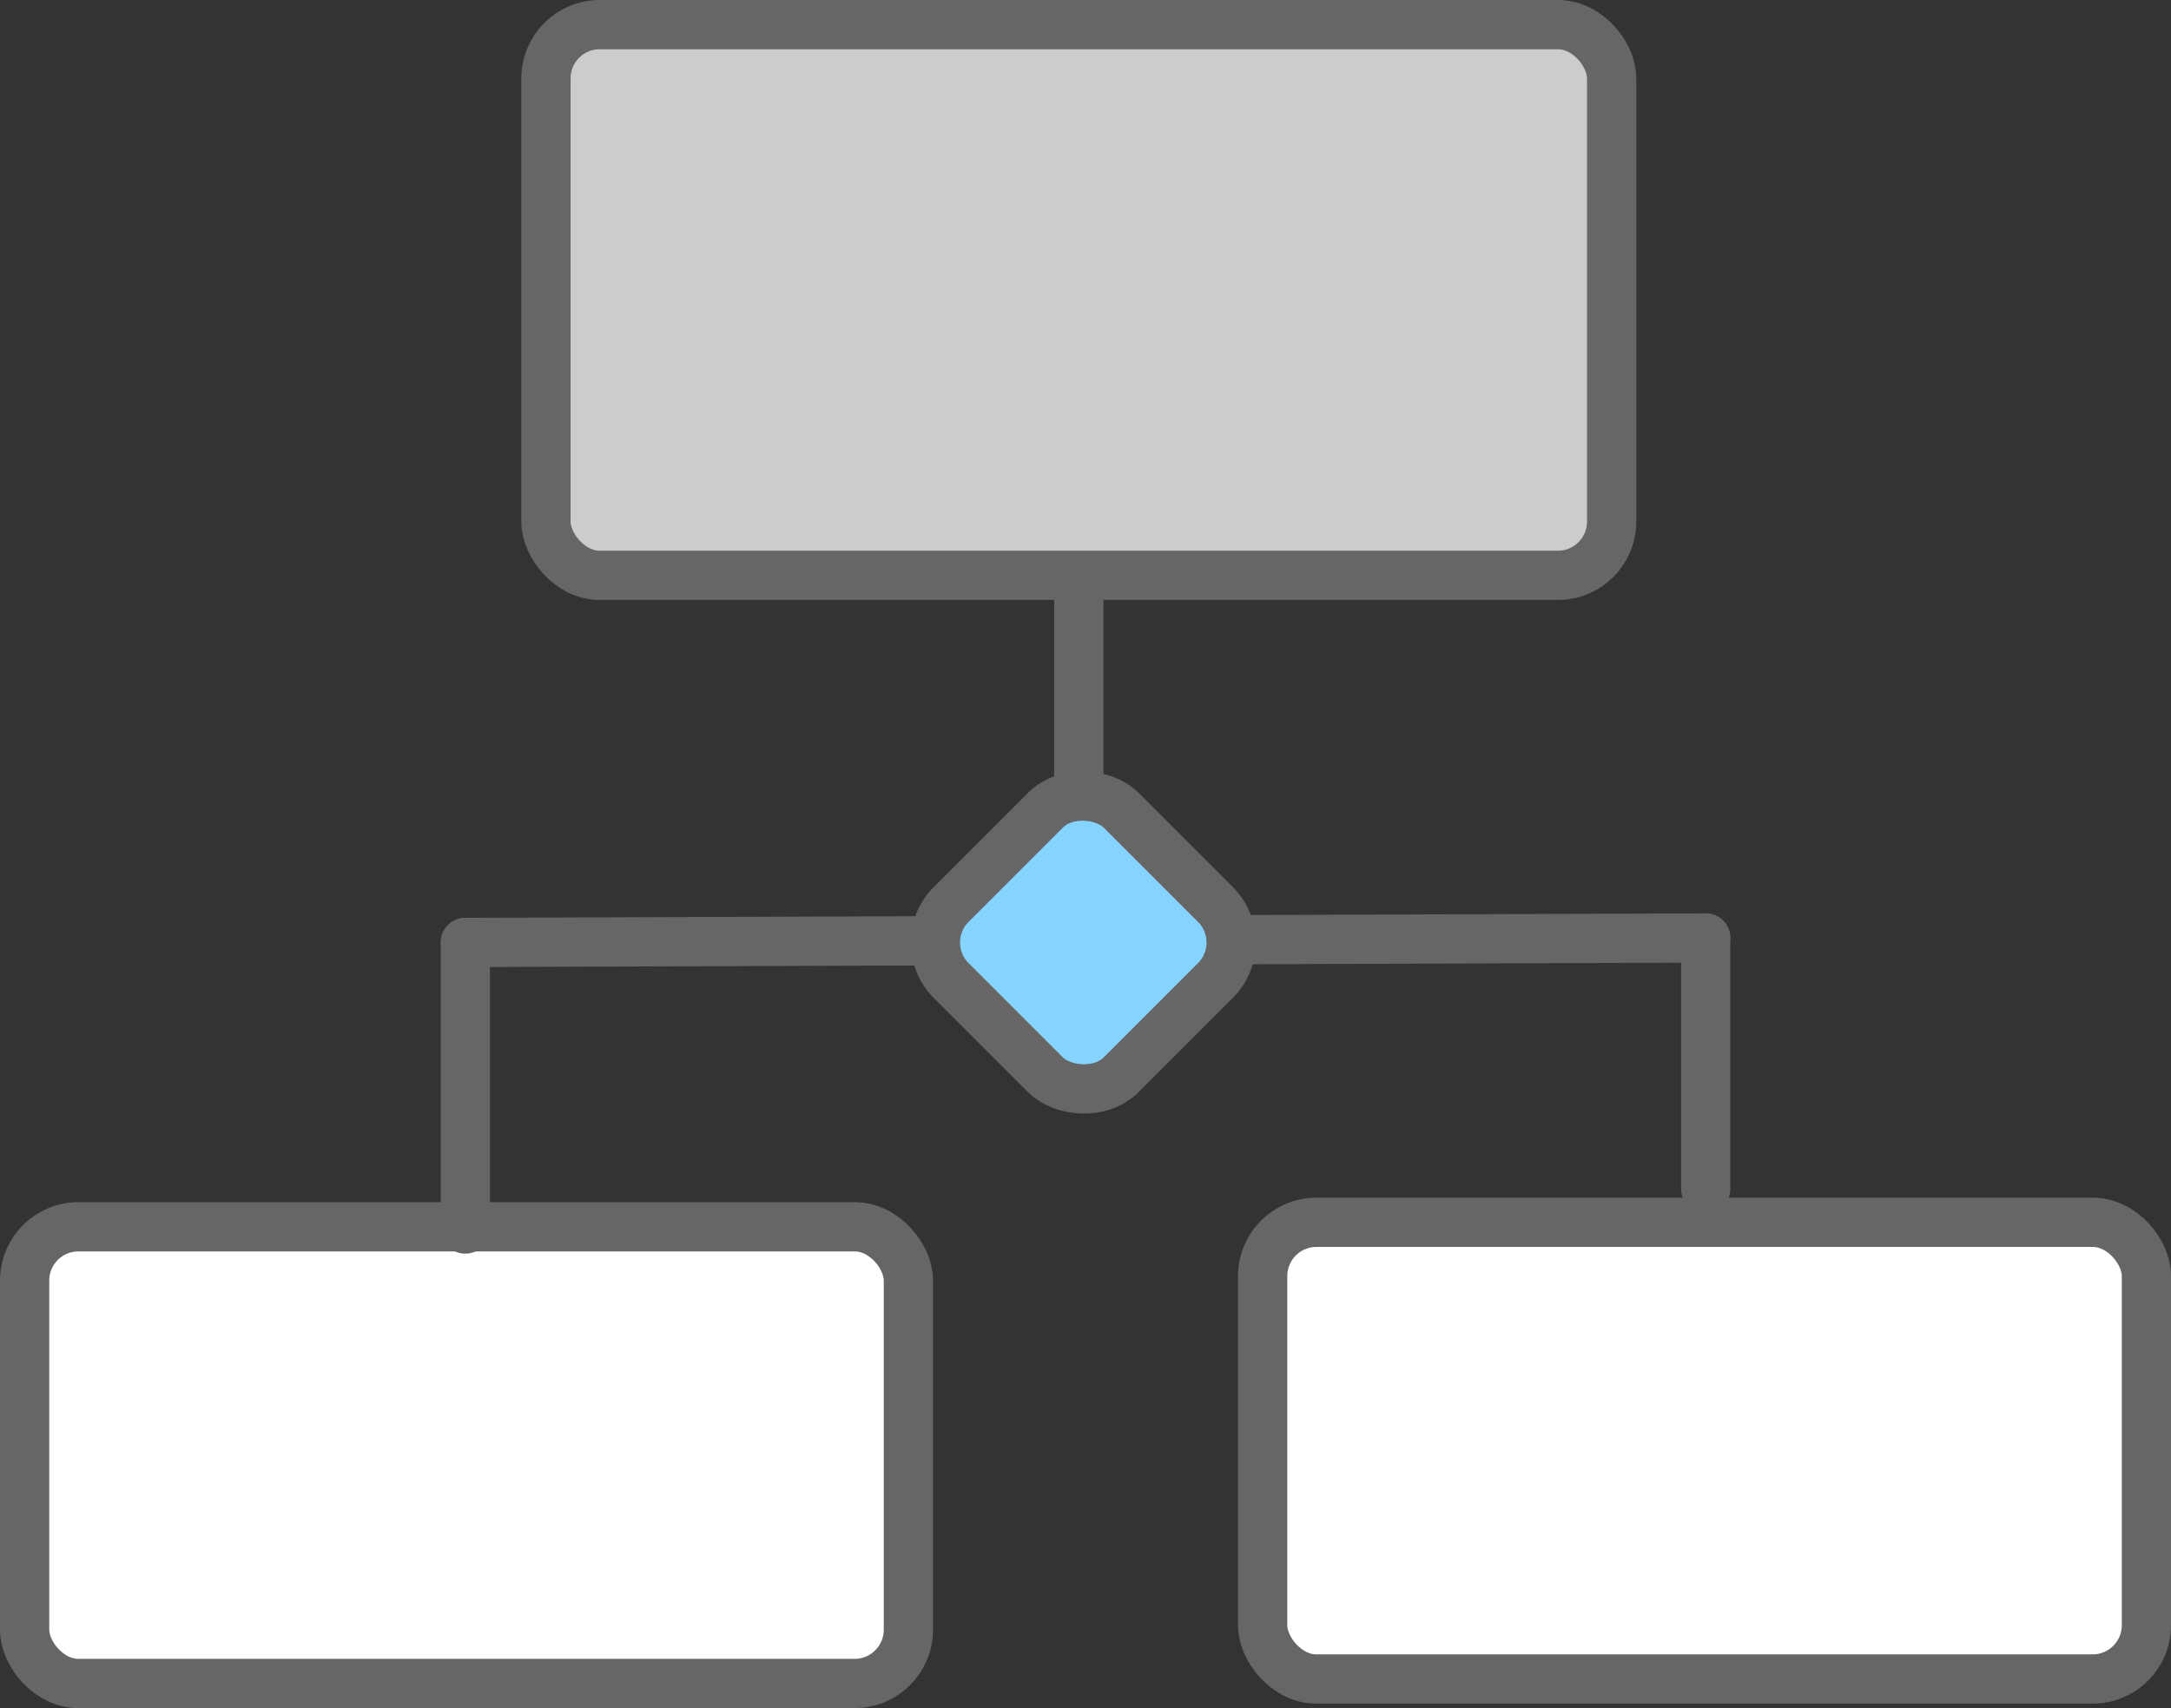 <svg id="Ebene_3" data-name="Ebene 3" xmlns="http://www.w3.org/2000/svg" viewBox="0 0 484.85 381.5"><rect x="0" y="0" width="484.85" height="381.5" fill="#333333" stroke="none"/><defs><style>.cls-1{fill:#ccc;}.cls-1,.cls-2,.cls-3,.cls-4{stroke:#666;stroke-linecap:round;stroke-linejoin:round;stroke-width:11px;}.cls-2{fill:#fff;}.cls-3{fill:none;}.cls-4{fill:#85d4ff;}</style></defs><title>Prozess_hell</title><rect class="cls-1" x="121.93" y="5.5" width="238" height="123" rx="12" ry="12"/><rect class="cls-2" x="5.5" y="274" width="197.37" height="102" rx="12" ry="12"/><rect class="cls-2" x="281.99" y="273" width="197.37" height="102" rx="12" ry="12"/><line class="cls-1" x1="240.93" y1="209.5" x2="240.93" y2="130.5"/><line class="cls-1" x1="103.93" y1="210.5" x2="380.93" y2="209.5"/><line class="cls-3" x1="103.93" y1="274.5" x2="103.93" y2="210.5"/><line class="cls-1" x1="380.93" y1="265.5" x2="380.93" y2="209.5"/><rect class="cls-4" x="229.63" y="245.63" width="53.74" height="53.74" rx="12" ry="12" transform="translate(-132.13 199.19) rotate(-45)"/></svg>